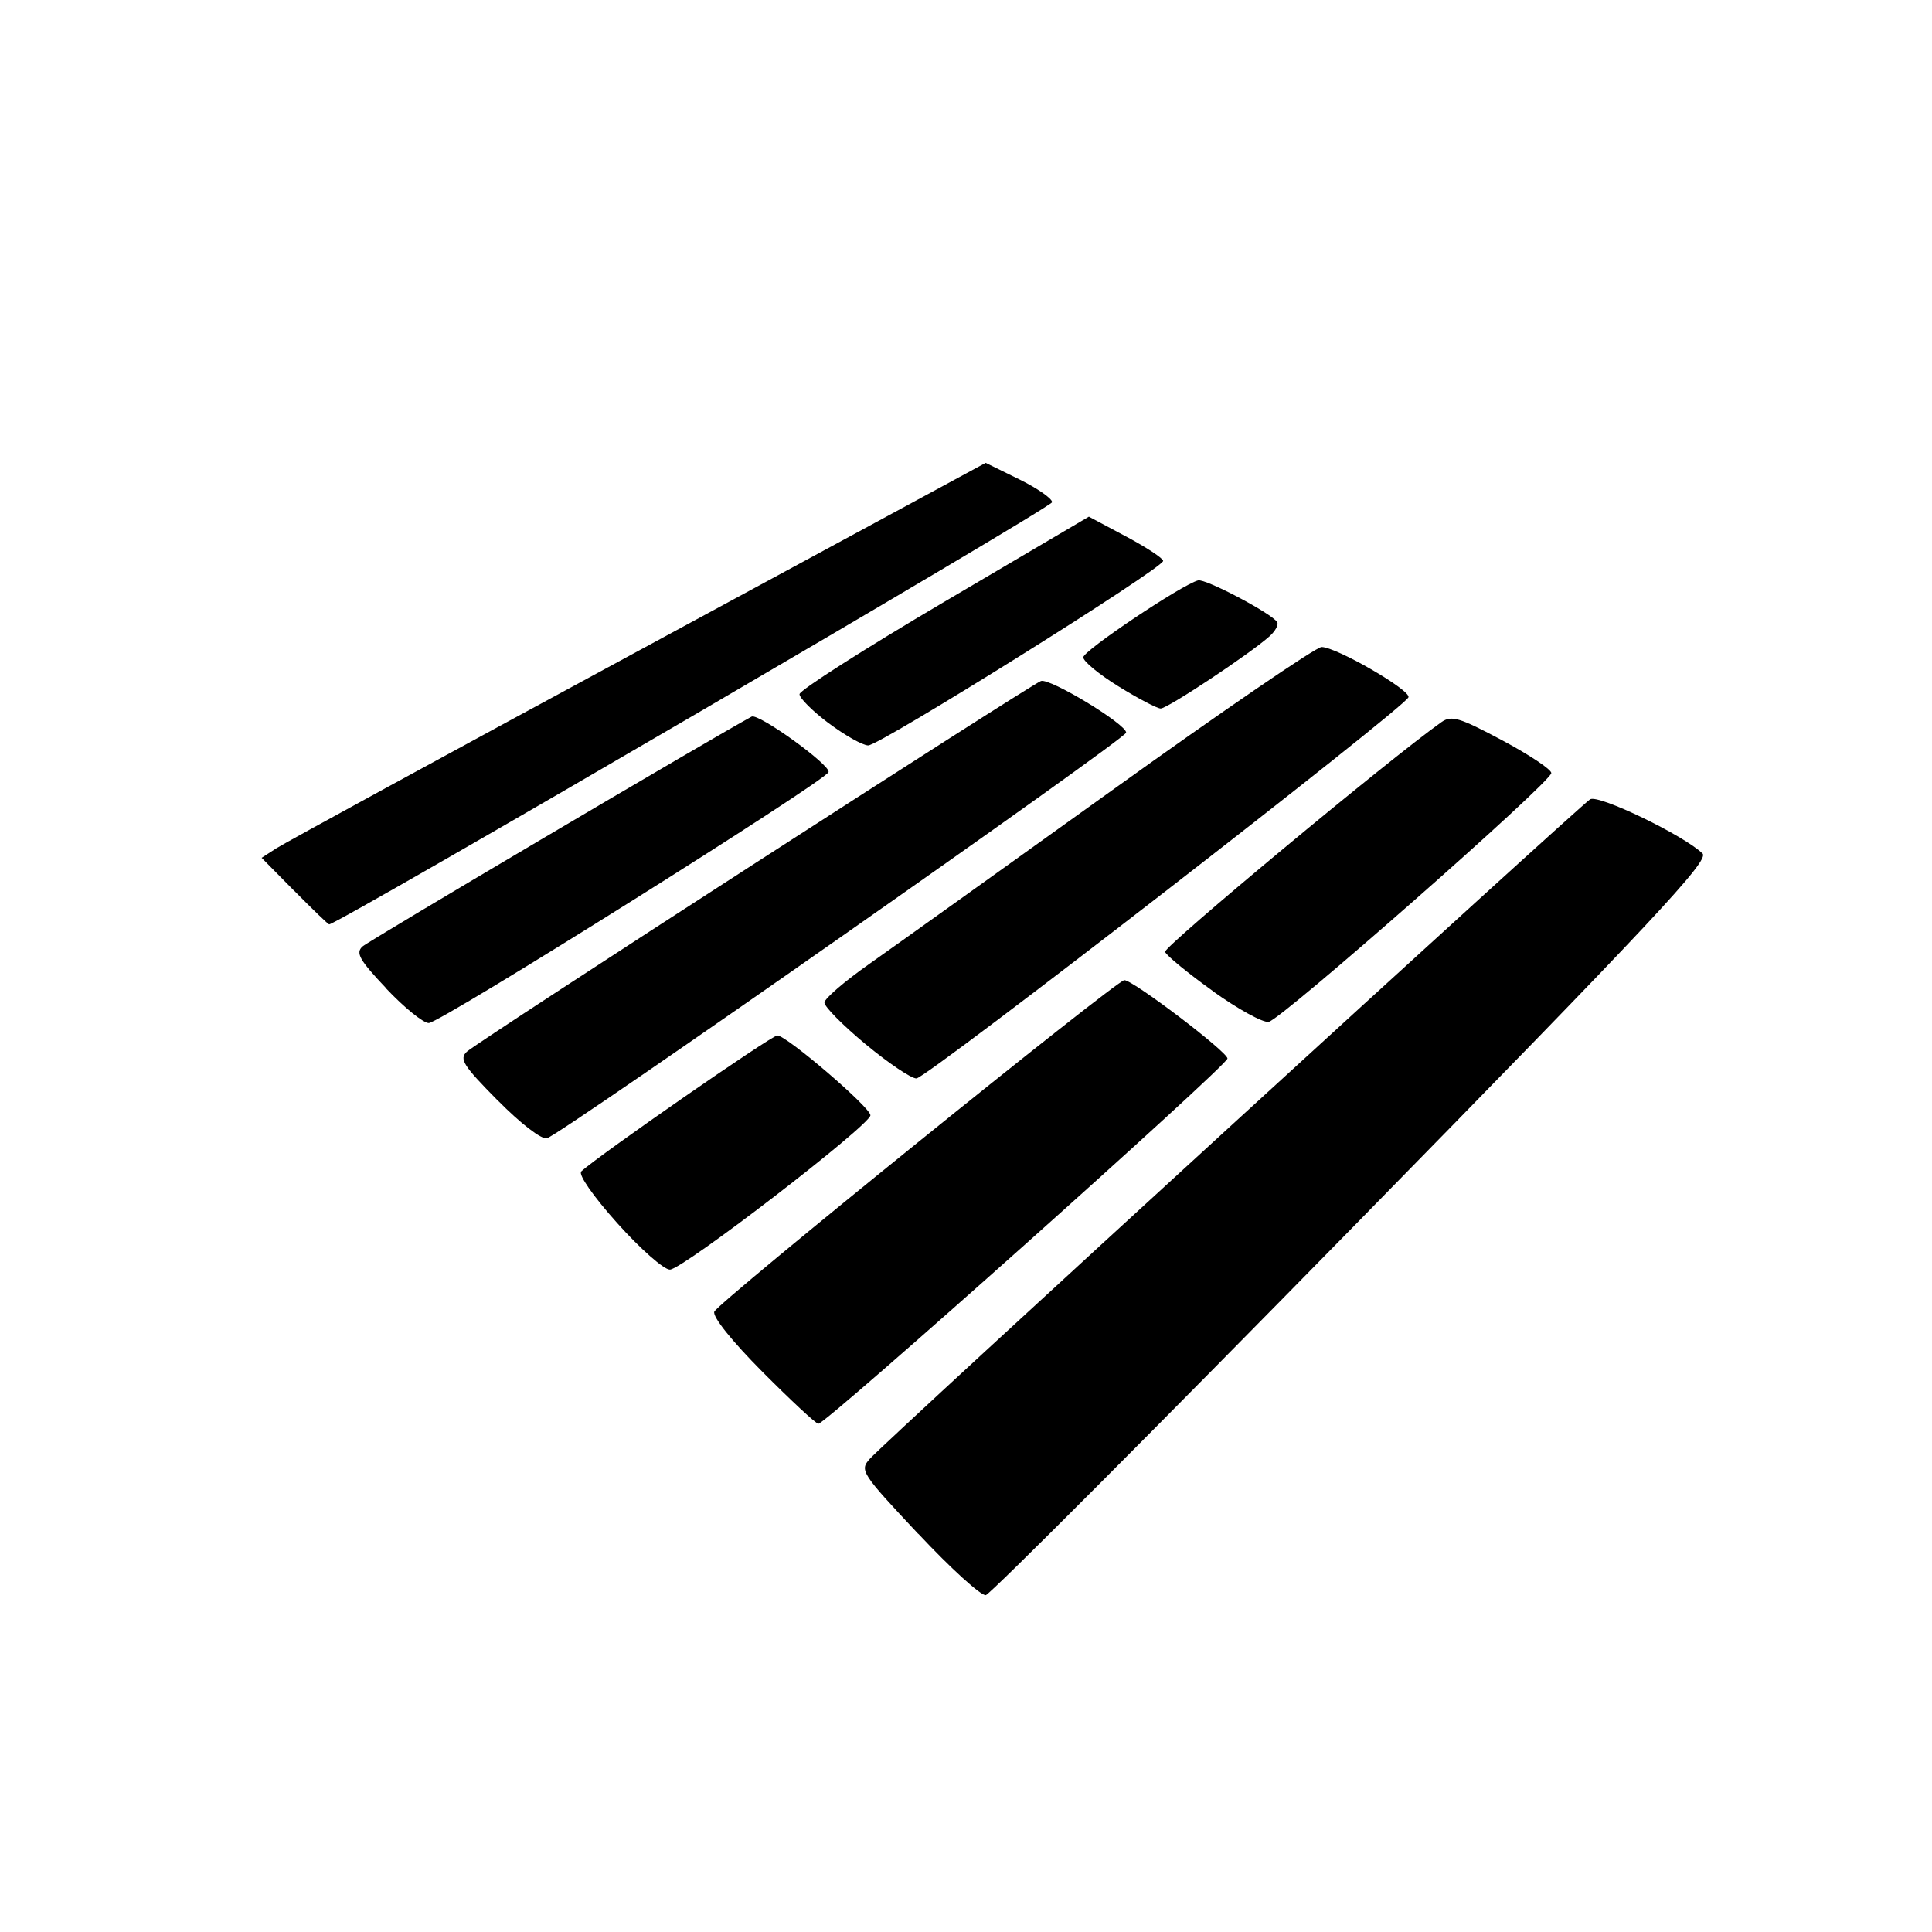 <svg width="96" height="96" viewBox="0 0 96 96" fill="none" xmlns="http://www.w3.org/2000/svg">
<g clip-path="url(#clip0_1152_23)">
<path d="M45.631 76.222C42.792 73.194 42.708 73.063 43.218 72.49C44.027 71.582 78.529 40.005 79.015 39.715C79.443 39.468 83.672 41.51 84.597 42.41C84.952 42.755 82.203 45.694 67.209 60.992C57.413 70.988 49.206 79.214 48.986 79.26C48.759 79.311 47.248 77.939 45.631 76.213V76.222ZM198.102 75.909C197.831 75.639 197.725 73.954 197.725 69.927C197.725 66.844 197.644 64.322 197.545 64.322C197.445 64.322 196.656 64.942 195.791 65.698C193.728 67.503 191.923 68.093 188.898 67.948C182.16 67.625 178.132 61.799 178.132 52.377C178.132 46.49 179.522 42.413 182.489 39.607C185.591 36.672 189.96 35.895 193.59 37.634C194.601 38.118 195.832 38.945 196.328 39.472C196.823 39.998 197.332 40.429 197.46 40.429C197.587 40.429 197.734 39.774 197.785 38.974L197.879 37.519L205.694 37.347L205.615 56.727L205.537 76.107L202.008 76.193C199.523 76.253 198.368 76.167 198.103 75.902L198.102 75.909ZM194.417 60.454C198.757 58.237 199.152 47.928 195.016 44.767C193.511 43.619 190.915 43.477 189.462 44.465C187.323 45.918 186.085 48.803 186.085 52.332C186.085 58.778 190.078 62.67 194.416 60.453L194.417 60.454ZM37.894 68.175C36.364 66.636 35.396 65.427 35.493 65.176C35.668 64.722 55.498 48.691 55.869 48.702C56.326 48.719 60.993 52.266 60.993 52.596C60.993 52.943 41.057 70.748 40.663 70.748C40.547 70.748 39.3 69.588 37.89 68.171L37.894 68.175ZM252.997 67.837C250.378 67.268 248.336 66.085 246.318 63.969C243.484 60.998 242.195 57.385 242.203 52.434C242.215 45.669 245.111 40.359 250.149 37.882C252.025 36.958 252.338 36.901 255.517 36.901C258.541 36.901 259.076 36.987 260.65 37.724C265.445 39.972 268.41 45.877 268.172 52.705L268.082 55.278L259.362 55.359C254.567 55.404 250.524 55.56 250.378 55.705C249.951 56.132 251.372 59.029 252.49 60.011C254.933 62.155 258.399 62.019 261.7 59.651L263.098 58.647L264.309 60.026C264.975 60.784 265.886 61.871 266.334 62.442L267.147 63.479L265.776 64.707C263.359 66.871 259.418 68.335 256.171 68.271C255.478 68.258 254.05 68.06 252.996 67.831L252.997 67.837ZM260.055 49.846C260.523 49.497 260.53 49.314 260.129 47.807C259.044 43.726 255.33 42.016 252.581 44.33C251.496 45.243 250.934 46.265 250.441 48.223C250.138 49.427 250.148 49.725 250.502 49.949C251.19 50.385 259.452 50.295 260.055 49.846ZM133.633 67.57C129.557 66.054 127.312 61.535 128.2 56.637C128.819 53.224 130.345 51.179 133.251 49.872C135.32 48.941 140.215 48.709 142.677 49.425C143.61 49.696 144.439 49.918 144.522 49.918C144.92 49.918 145.015 48.803 144.712 47.663C144.334 46.236 143.491 45.192 142.133 44.468C140.758 43.735 137.323 43.844 134.646 44.704C133.387 45.109 132.347 45.294 132.209 45.137C131.869 44.75 130.341 40.276 130.341 39.667C130.341 38.502 135.659 37.024 139.973 36.988C145.064 36.946 148.378 38.21 150.399 40.964C152.496 43.823 152.548 44.2 152.548 56.501V67.528L149.052 67.615C147.129 67.663 145.433 67.58 145.282 67.43C145.132 67.28 144.953 66.705 144.883 66.152C144.813 65.599 144.687 65.078 144.603 64.994C144.52 64.911 143.962 65.272 143.365 65.796C141.496 67.437 140.522 67.787 137.539 67.895C135.706 67.961 134.397 67.851 133.633 67.567L133.633 67.57ZM142.714 61.476C144.304 60.565 145.044 59.112 145.044 56.902C145.044 54.715 144.66 54.452 141.215 54.275C139.022 54.162 138.652 54.225 137.697 54.876C136.232 55.874 135.806 56.807 135.943 58.72C136.12 61.205 137.2 62.12 139.989 62.147C141.034 62.156 141.899 61.943 142.714 61.476ZM217.688 67.601C215.997 67.061 213.777 64.818 212.982 62.847C212.287 61.126 212.276 60.908 212.275 49.301L212.275 37.505L220.055 37.333L220.147 47.527C220.228 56.594 220.299 57.831 220.781 58.714C222.38 61.641 226.567 61.617 228.142 58.675C228.79 57.462 228.819 57.035 228.914 47.374L229.013 37.333L236.779 37.505L236.859 52.173C236.917 62.935 236.844 66.957 236.584 67.269C236.31 67.599 235.423 67.677 232.675 67.611L229.121 67.525L229.025 66.146C228.973 65.388 228.814 64.65 228.674 64.508C228.533 64.365 227.818 64.833 227.085 65.548C225.164 67.424 223.764 67.975 221.004 67.946C219.741 67.932 218.247 67.775 217.687 67.595L217.688 67.601ZM279.44 67.699C277.628 67.123 276.481 66.125 275.622 64.375L274.765 62.629L274.564 44.094H273.399C271.714 44.094 271.51 43.672 271.612 40.374C271.698 37.573 271.717 37.507 272.466 37.424C274.734 37.17 274.61 37.391 274.61 33.583C274.61 31.303 274.735 30.002 274.978 29.76C275.499 29.238 282.141 29.252 282.48 29.775C282.616 29.986 282.797 31.743 282.881 33.68L283.034 37.203L288.721 37.379L288.634 40.66L288.547 43.941L282.88 44.117V51.917C282.88 61.739 282.679 61.394 287.935 60.578C288.507 60.489 288.553 60.679 288.635 63.481L288.723 66.48L287.257 67.149C285.657 67.88 281.034 68.203 279.439 67.696L279.44 67.699ZM98.027 67.31C97.944 67.095 97.912 58.166 97.956 47.467L98.036 28.018L106.306 28.036C114.059 28.053 114.701 28.097 116.568 28.742C122.014 30.625 124.989 34.626 125.37 40.574C125.759 46.651 123.002 51.637 118.008 53.888C115.405 55.061 113.412 55.431 109.698 55.431C107.447 55.431 106.437 55.548 106.197 55.837C105.987 56.09 105.829 58.357 105.777 61.887L105.693 67.531L101.935 67.617C99.099 67.682 98.14 67.606 98.027 67.31ZM113.656 47.502C115.917 46.459 117.189 44.367 117.165 41.734C117.126 37.492 115.024 35.64 109.87 35.306C105.657 35.032 105.845 34.744 105.845 41.48C105.845 44.577 105.928 47.328 106.031 47.595C106.317 48.342 111.985 48.272 113.655 47.5L113.656 47.502ZM159.177 67.264C158.927 66.963 158.852 62.754 158.91 52.179L158.989 37.511L162.794 37.425C165.631 37.36 166.662 37.438 166.848 37.731C166.985 37.947 167.099 38.847 167.102 39.731C167.106 41.306 167.508 41.875 167.85 40.796C168.091 40.039 170.1 38.022 171.16 37.473C171.645 37.223 172.723 36.937 173.556 36.838L175.071 36.659V45.268L173.77 45.484C171.604 45.845 170.212 46.554 169.084 47.871C167.332 49.918 167.107 51.222 167.107 59.335C167.107 63.687 166.983 66.731 166.79 67.091C166.505 67.623 166.12 67.683 162.999 67.683C160.438 67.683 159.433 67.573 159.177 67.265L159.177 67.264ZM30.671 60.777C29.473 59.439 28.721 58.358 28.883 58.207C29.718 57.427 38.341 51.447 38.626 51.451C39.089 51.457 43.251 55.025 43.251 55.417C43.251 55.899 33.913 63.087 33.286 63.087C32.985 63.087 31.808 62.048 30.671 60.777ZM24.729 54.679C23.013 52.943 22.808 52.619 23.197 52.258C23.756 51.739 51.167 34.047 51.723 33.839C52.162 33.679 55.958 35.978 55.958 36.403C55.958 36.707 27.86 56.385 27.177 56.559C26.906 56.628 25.878 55.838 24.729 54.675V54.679ZM43.009 51.884C41.877 50.945 40.958 50.014 40.965 49.816C40.971 49.618 41.971 48.759 43.185 47.905C44.399 47.052 49.842 43.158 55.283 39.252C60.721 35.346 65.394 32.15 65.668 32.15C66.4 32.15 70.105 34.291 69.986 34.647C69.814 35.162 46.033 53.587 45.535 53.587C45.277 53.589 44.14 52.822 43.008 51.883L43.009 51.884ZM19.206 49.125C17.855 47.697 17.66 47.352 18.013 47.03C18.319 46.751 35.297 36.721 37.347 35.608C37.686 35.424 41.285 38.02 41.17 38.365C41.022 38.812 21.872 50.834 21.304 50.834C21.034 50.834 20.085 50.065 19.196 49.125H19.206ZM60.259 49.239C59.017 48.348 57.952 47.474 57.892 47.298C57.809 47.046 69.073 37.685 71.623 35.883C72.12 35.532 72.51 35.649 74.641 36.784C75.987 37.502 77.086 38.234 77.084 38.412C77.078 38.868 63.666 50.661 63.041 50.776C62.754 50.825 61.502 50.136 60.259 49.245V49.239ZM14.633 44.28L13 42.625L13.725 42.156C14.124 41.897 22.219 37.482 31.716 32.343L48.977 23L50.628 23.81C51.536 24.255 52.279 24.77 52.279 24.954C52.279 25.207 16.784 45.932 16.355 45.932C16.308 45.932 15.535 45.188 14.636 44.278L14.633 44.28ZM41.18 35.94C40.38 35.339 39.726 34.688 39.727 34.494C39.728 34.299 42.964 32.235 46.917 29.906L54.106 25.672L55.951 26.656C56.966 27.197 57.796 27.744 57.796 27.871C57.796 28.234 43.696 37.051 43.14 37.04C42.864 37.036 41.983 36.539 41.182 35.939L41.18 35.94ZM55.582 34.108C54.613 33.51 53.823 32.859 53.827 32.661C53.832 32.327 58.728 29.048 59.532 28.839C59.901 28.744 63.196 30.482 63.462 30.913C63.542 31.043 63.37 31.361 63.079 31.62C62.085 32.505 58.001 35.213 57.672 35.205C57.491 35.201 56.55 34.707 55.582 34.108Z" fill="black"/>
</g>
<defs>
<clipPath id="clip0_1152_23">
<rect width="96" height="96" fill="white"/>
</clipPath>
</defs>
</svg>

